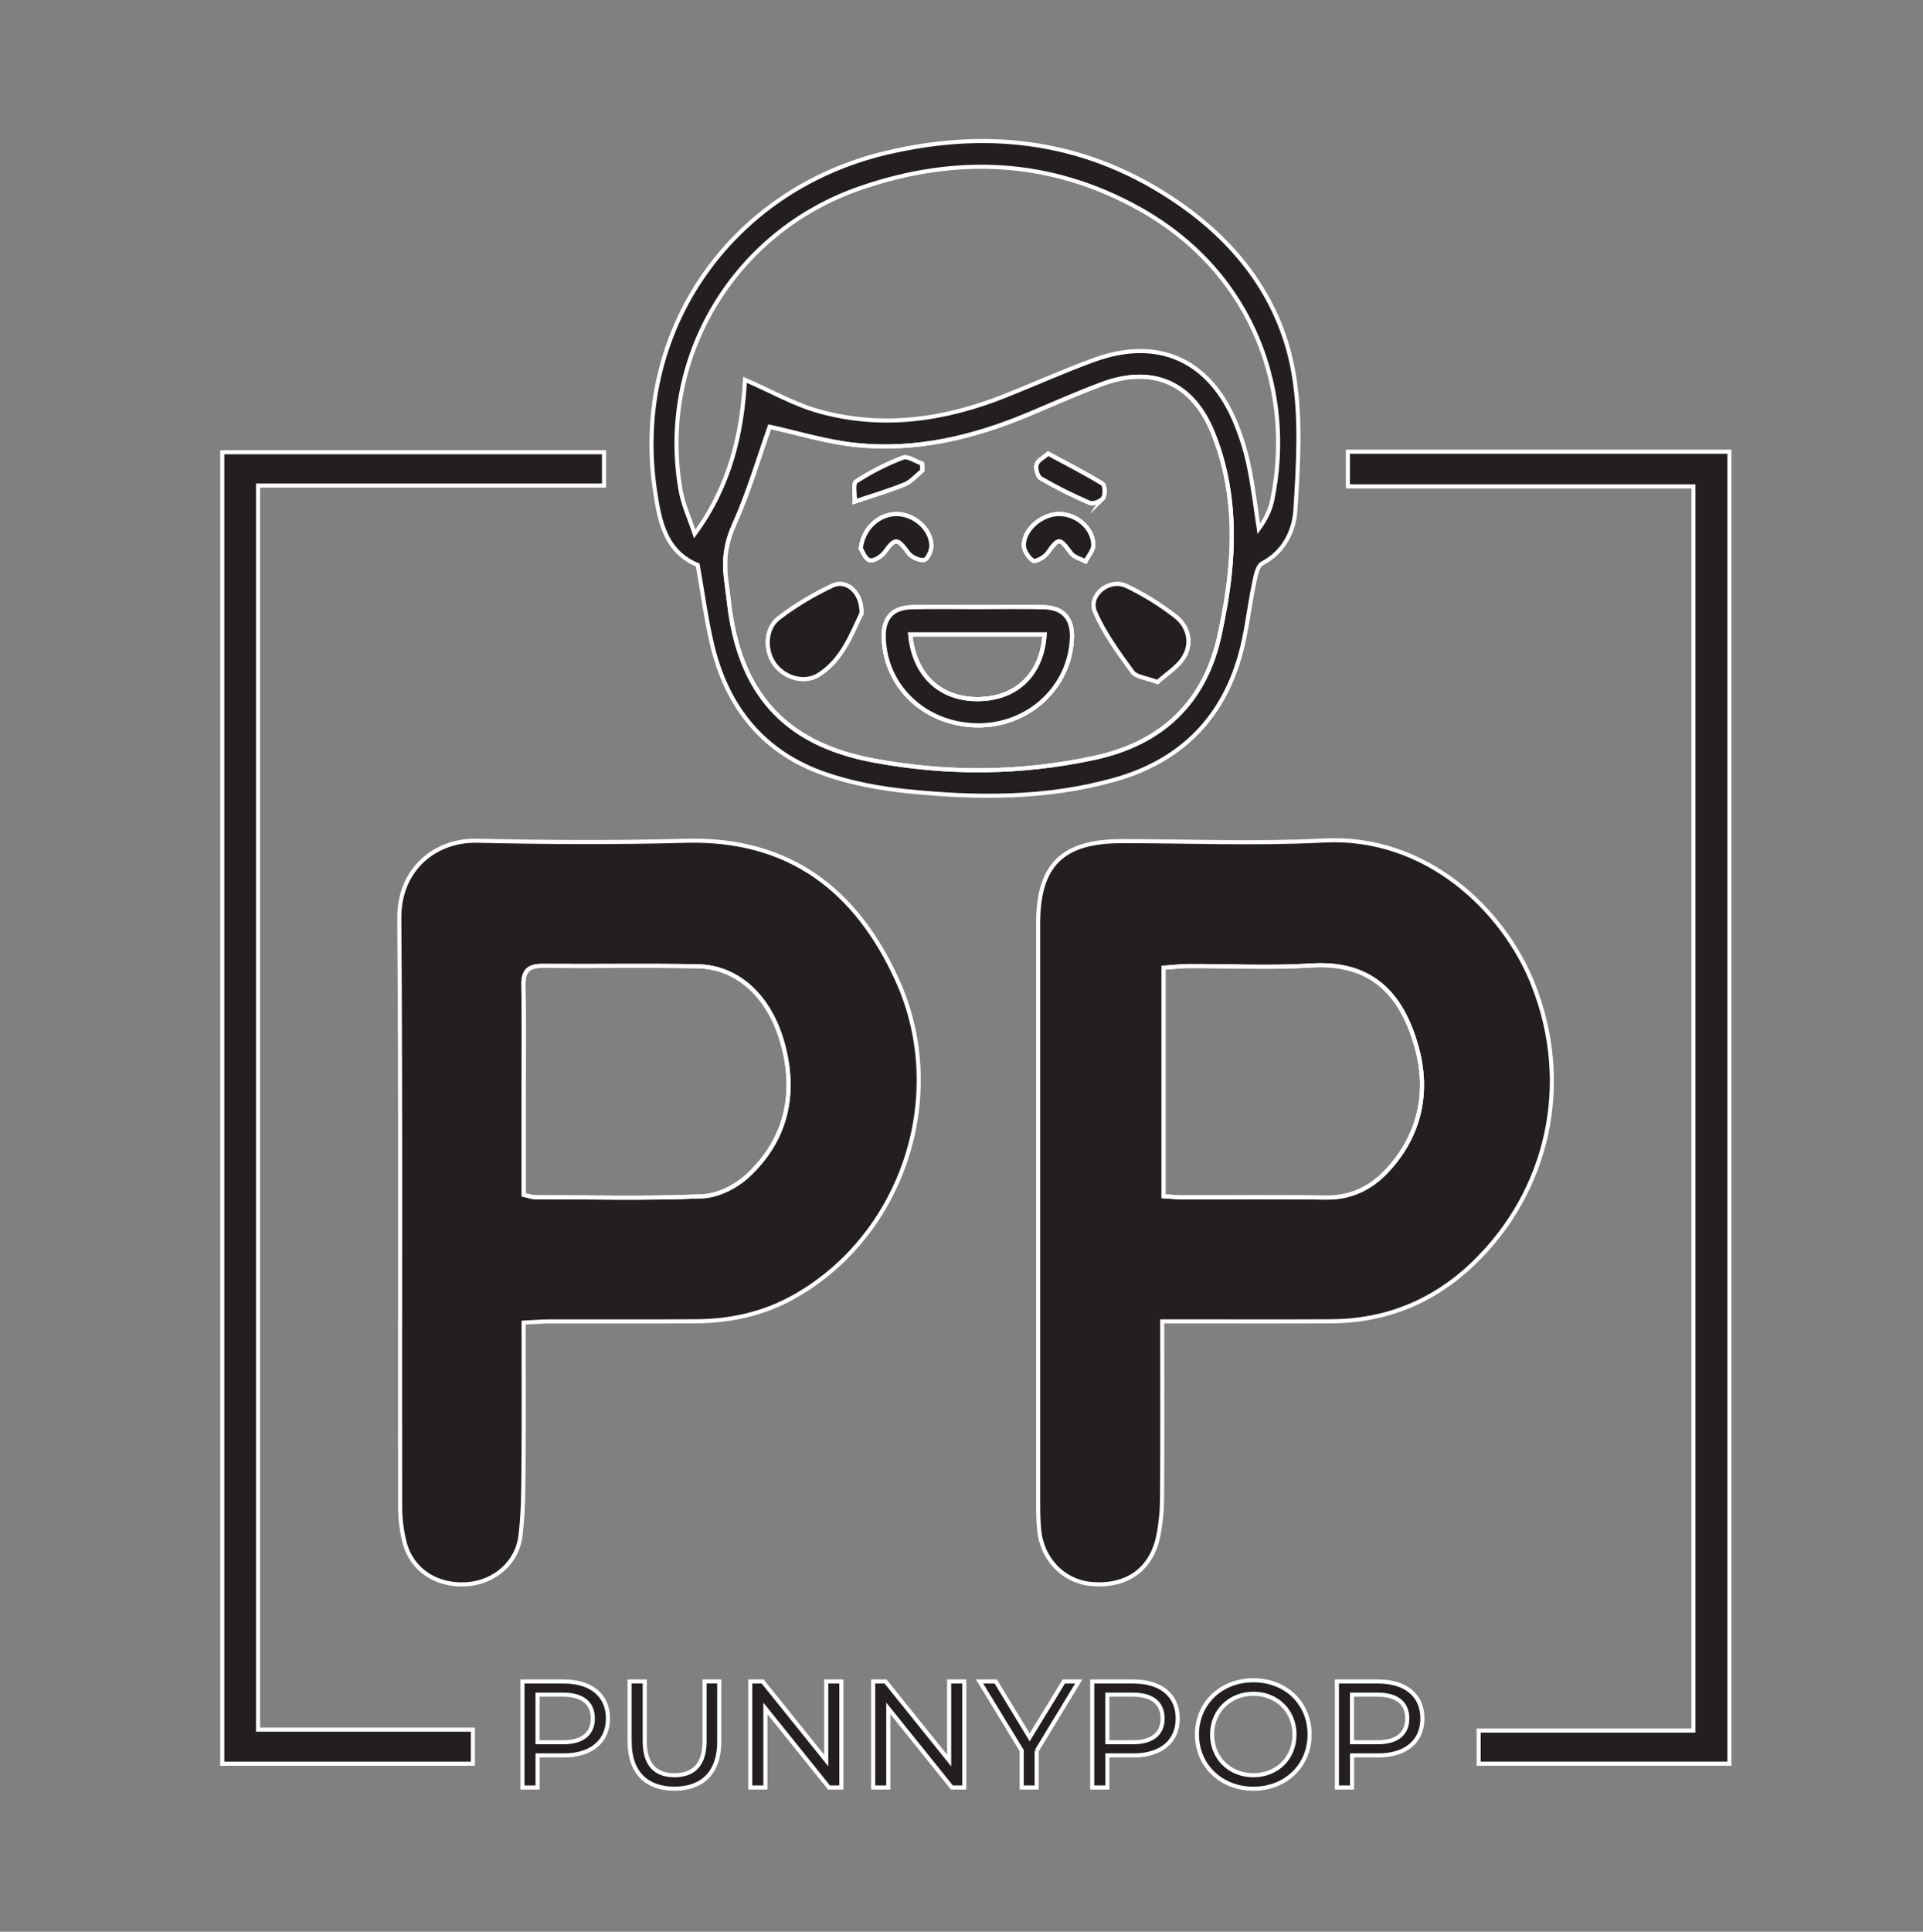 <?xml version="1.0" encoding="UTF-8"?>
<svg id="Layer_1" data-name="Layer 1" xmlns="http://www.w3.org/2000/svg" viewBox="0 0 470 472">
  <rect x="0" y="0" width="470" height="472" fill="#808080" stroke="none"/>
  <g>
    <path d="m219.35,239.61c-9.98-22.1-26.41-34.88-51.86-34.17-16.98.47-33.99.36-50.97-.01-9.99-.21-19.03,6.79-18.93,18.98.37,47.82.13,95.65.2,143.48,0,2.96.33,6.01,1.06,8.88,1.72,6.8,7.72,10.76,15.09,10.34,6.83-.4,12.5-5.21,13.29-11.95.62-5.27.68-10.62.72-15.93.1-11.81.03-23.62.03-36.06,2.66-.13,4.45-.29,6.25-.29,12-.02,23.99.05,35.99-.04,8.45-.05,16.49-1.84,23.94-6.04,26.49-14.93,37.89-49.05,25.19-77.19Zm-36.65,47.7c-2.84,2.64-7.24,4.84-11.02,5-13.64.59-27.32.23-40.99.21-.63,0-1.26-.26-2.71-.58v-23.25c0-9.33.12-18.67-.05-28-.07-3.5,1.27-4.71,4.67-4.69,12.66.11,25.33-.13,37.99.11,9.65.18,17.48,7.31,20.67,18.78,3.44,12.37.97,23.59-8.56,32.42Z" fill="#231f20" stroke="#fff" stroke-miterlimit="10"/>
    <path d="m374.79,240.7c-7.27-18.47-26.33-36.64-51.24-35.33-16.45.86-32.98.15-49.47.16-14.46.02-20.34,5.83-20.35,20.13-.01,47.16,0,94.31,0,141.46,0,2.17.04,4.34.23,6.49.65,7.44,6.01,12.91,13.04,13.45,8.43.63,14.38-3.56,16.07-11.63.64-3.07.93-6.26.95-9.4.1-14.13.04-28.26.04-43.16h6.27c11.66,0,23.32.04,34.98-.02,13.45-.06,25.11-4.84,34.76-14.11,18.49-17.74,24.18-44,14.71-68.04Zm-35.77,45.35c-4.05,4.34-8.92,6.66-15.03,6.57-11.65-.17-23.3-.04-34.95-.06-1.46,0-2.92-.16-4.67-.27v-55.83c2.21-.15,4.17-.4,6.12-.41,9.98-.04,20,.49,29.95-.14,14.6-.92,22.14,6.76,25.8,19.96,3.03,10.91.87,21.49-7.22,30.18Z" fill="#231f20" stroke="#fff" stroke-miterlimit="10"/>
    <path d="m225.32,113.28c-1.57-.53-3.46-1.9-4.65-1.44-3.97,1.53-7.85,3.48-11.41,5.81-.82.53-.25,3.19-.32,4.87,4.05-1.36,8.17-2.56,12.12-4.17,1.64-.66,2.92-2.22,4.36-3.37-.03-.56-.07-1.13-.1-1.7Zm-6.11,12.34c-4.24-.06-8.28,3.38-8.81,8.42.41.59,1.06,2.53,2.17,2.84.99.28,2.89-.95,3.68-2.03,2.55-3.49,3.03-3.45,5.77.24.77,1.04,2.65,1.89,3.86,1.71.77-.11,1.78-2.29,1.74-3.52-.12-4.09-4.19-7.61-8.41-7.66Zm35.98,22.77c-5.32-.13-10.64-.03-15.96-.03s-10.97-.1-16.45.03c-4.67.12-6.89,2.65-6.78,7.31.27,12.14,10.19,21.43,22.96,21.52,12.51.09,22.68-9.41,23.02-21.5.13-4.6-2.18-7.22-6.79-7.33Zm-15.92,22.44c-9.38.17-15.88-5.78-16.8-15.82h32.84c-.6,9.69-6.78,15.66-16.04,15.82Zm19.5-45.22c-4.12.05-8.5,3.7-8.52,7.57-.01,1.31,1.11,3.02,2.24,3.79.54.36,2.7-.77,3.42-1.74,2.92-3.97,2.96-3.98,5.9-.05.73.98,2.31,1.32,3.5,1.96.67-1.35,1.92-2.7,1.89-4.03-.08-4.14-4.16-7.55-8.43-7.5Zm10.67-7.41c-4.19-2.57-8.58-4.81-13.26-7.34-1.14,1-2.55,1.68-2.82,2.66-.26.99.25,2.91,1.04,3.36,3.84,2.22,7.83,4.22,11.91,5.97.84.35,2.76-.37,3.3-1.18.54-.82.43-3.1-.17-3.47Zm0,0c-4.19-2.57-8.58-4.81-13.26-7.34-1.14,1-2.55,1.68-2.82,2.66-.26.99.25,2.91,1.04,3.36,3.84,2.22,7.83,4.22,11.91,5.97.84.35,2.76-.37,3.3-1.18.54-.82.43-3.1-.17-3.47Zm-10.67,7.41c-4.12.05-8.5,3.7-8.52,7.57-.01,1.31,1.11,3.02,2.24,3.79.54.36,2.7-.77,3.42-1.74,2.92-3.97,2.96-3.98,5.9-.05.73.98,2.31,1.32,3.5,1.96.67-1.35,1.92-2.7,1.89-4.03-.08-4.14-4.16-7.55-8.43-7.5Zm-3.58,22.78c-5.32-.13-10.64-.03-15.96-.03s-10.97-.1-16.45.03c-4.67.12-6.89,2.65-6.78,7.31.27,12.14,10.19,21.43,22.96,21.52,12.51.09,22.68-9.41,23.02-21.5.13-4.6-2.18-7.22-6.79-7.33Zm-15.92,22.44c-9.38.17-15.88-5.78-16.8-15.82h32.84c-.6,9.69-6.78,15.66-16.04,15.82Zm-20.06-45.21c-4.24-.06-8.28,3.38-8.81,8.42.41.59,1.06,2.53,2.17,2.84.99.28,2.89-.95,3.68-2.03,2.55-3.49,3.03-3.45,5.77.24.77,1.04,2.65,1.89,3.86,1.71.77-.11,1.78-2.29,1.74-3.52-.12-4.09-4.19-7.61-8.41-7.66Zm6.11-12.34c-1.57-.53-3.46-1.9-4.65-1.44-3.97,1.53-7.85,3.48-11.41,5.81-.82.53-.25,3.19-.32,4.87,4.05-1.36,8.17-2.56,12.12-4.17,1.64-.66,2.92-2.22,4.36-3.37-.03-.56-.07-1.13-.1-1.7Zm0,0c-1.57-.53-3.46-1.9-4.65-1.44-3.97,1.53-7.85,3.48-11.41,5.81-.82.53-.25,3.19-.32,4.87,4.05-1.36,8.17-2.56,12.12-4.17,1.64-.66,2.92-2.22,4.36-3.37-.03-.56-.07-1.13-.1-1.7Zm-6.11,12.34c-4.24-.06-8.28,3.38-8.81,8.42.41.59,1.06,2.53,2.17,2.84.99.28,2.89-.95,3.68-2.03,2.55-3.49,3.03-3.45,5.77.24.77,1.04,2.65,1.89,3.86,1.71.77-.11,1.78-2.29,1.74-3.52-.12-4.09-4.19-7.61-8.41-7.66Zm35.98,22.77c-5.32-.13-10.64-.03-15.96-.03s-10.97-.1-16.45.03c-4.67.12-6.89,2.65-6.78,7.31.27,12.14,10.19,21.43,22.96,21.52,12.51.09,22.68-9.41,23.02-21.5.13-4.6-2.18-7.22-6.79-7.33Zm-15.92,22.44c-9.38.17-15.88-5.78-16.8-15.82h32.84c-.6,9.69-6.78,15.66-16.04,15.82Zm19.5-45.22c-4.12.05-8.5,3.7-8.52,7.57-.01,1.31,1.11,3.02,2.24,3.79.54.36,2.7-.77,3.42-1.74,2.92-3.97,2.96-3.98,5.9-.05.73.98,2.31,1.32,3.5,1.96.67-1.35,1.92-2.7,1.89-4.03-.08-4.14-4.16-7.55-8.43-7.5Zm10.67-7.41c-4.19-2.57-8.58-4.81-13.26-7.34-1.14,1-2.55,1.68-2.82,2.66-.26.99.25,2.91,1.04,3.36,3.84,2.22,7.83,4.22,11.91,5.97.84.35,2.76-.37,3.3-1.18.54-.82.43-3.1-.17-3.47Zm0,0c-4.19-2.57-8.58-4.81-13.26-7.34-1.14,1-2.55,1.68-2.82,2.66-.26.99.25,2.91,1.04,3.36,3.84,2.22,7.83,4.22,11.91,5.97.84.35,2.76-.37,3.3-1.18.54-.82.43-3.1-.17-3.47Zm-10.67,7.41c-4.12.05-8.5,3.7-8.52,7.57-.01,1.31,1.11,3.02,2.24,3.79.54.36,2.7-.77,3.42-1.74,2.92-3.97,2.96-3.98,5.9-.05.73.98,2.31,1.32,3.5,1.96.67-1.35,1.92-2.7,1.89-4.03-.08-4.14-4.16-7.55-8.43-7.5Zm-3.58,22.78c-5.32-.13-10.64-.03-15.96-.03s-10.97-.1-16.45.03c-4.67.12-6.89,2.65-6.78,7.31.27,12.14,10.19,21.43,22.96,21.52,12.51.09,22.68-9.41,23.02-21.5.13-4.6-2.18-7.22-6.79-7.33Zm-15.92,22.44c-9.38.17-15.88-5.78-16.8-15.82h32.84c-.6,9.69-6.78,15.66-16.04,15.82Zm-20.06-45.21c-4.24-.06-8.28,3.38-8.81,8.42.41.59,1.06,2.53,2.17,2.84.99.28,2.89-.95,3.68-2.03,2.55-3.49,3.03-3.45,5.77.24.77,1.04,2.65,1.89,3.86,1.71.77-.11,1.78-2.29,1.74-3.52-.12-4.09-4.19-7.61-8.41-7.66Zm6.11-12.34c-1.57-.53-3.46-1.9-4.65-1.44-3.97,1.53-7.85,3.48-11.41,5.81-.82.53-.25,3.19-.32,4.87,4.05-1.36,8.17-2.56,12.12-4.17,1.64-.66,2.92-2.22,4.36-3.37-.03-.56-.07-1.13-.1-1.7Zm0,0c-1.57-.53-3.46-1.9-4.65-1.44-3.97,1.53-7.85,3.48-11.41,5.81-.82.53-.25,3.19-.32,4.87,4.05-1.36,8.17-2.56,12.12-4.17,1.64-.66,2.92-2.22,4.36-3.37-.03-.56-.07-1.13-.1-1.7Zm-6.11,12.34c-4.24-.06-8.28,3.38-8.81,8.42.41.59,1.06,2.53,2.17,2.84.99.28,2.89-.95,3.68-2.03,2.55-3.49,3.03-3.45,5.77.24.77,1.04,2.65,1.89,3.86,1.71.77-.11,1.78-2.29,1.74-3.52-.12-4.09-4.19-7.61-8.41-7.66Zm35.98,22.77c-5.32-.13-10.64-.03-15.96-.03s-10.97-.1-16.45.03c-4.67.12-6.89,2.65-6.78,7.31.27,12.14,10.19,21.43,22.96,21.52,12.51.09,22.68-9.41,23.02-21.5.13-4.6-2.18-7.22-6.79-7.33Zm-15.92,22.44c-9.38.17-15.88-5.78-16.8-15.82h32.84c-.6,9.69-6.78,15.66-16.04,15.82Zm19.5-45.22c-4.12.05-8.5,3.7-8.52,7.57-.01,1.31,1.11,3.02,2.24,3.79.54.36,2.7-.77,3.42-1.74,2.92-3.97,2.96-3.98,5.9-.05.73.98,2.31,1.32,3.5,1.96.67-1.35,1.92-2.7,1.89-4.03-.08-4.14-4.16-7.55-8.43-7.5Zm10.67-7.41c-4.19-2.57-8.58-4.81-13.26-7.34-1.14,1-2.55,1.68-2.82,2.66-.26.99.25,2.91,1.04,3.36,3.84,2.22,7.83,4.22,11.91,5.97.84.35,2.76-.37,3.3-1.18.54-.82.43-3.1-.17-3.47Zm0,0c-4.19-2.57-8.58-4.81-13.26-7.34-1.14,1-2.55,1.68-2.82,2.66-.26.99.25,2.91,1.04,3.36,3.84,2.22,7.83,4.22,11.91,5.97.84.35,2.76-.37,3.3-1.18.54-.82.43-3.1-.17-3.47Zm-10.67,7.41c-4.12.05-8.5,3.7-8.52,7.57-.01,1.31,1.11,3.02,2.24,3.79.54.36,2.7-.77,3.42-1.74,2.92-3.97,2.96-3.98,5.9-.05.73.98,2.31,1.32,3.5,1.96.67-1.35,1.92-2.7,1.89-4.03-.08-4.14-4.16-7.55-8.43-7.5Zm-3.58,22.78c-5.32-.13-10.64-.03-15.96-.03s-10.97-.1-16.45.03c-4.67.12-6.89,2.65-6.78,7.31.27,12.14,10.19,21.43,22.96,21.52,12.51.09,22.68-9.41,23.02-21.5.13-4.6-2.18-7.22-6.79-7.33Zm-15.92,22.44c-9.38.17-15.88-5.78-16.8-15.82h32.84c-.6,9.69-6.78,15.66-16.04,15.82Zm-20.06-45.21c-4.24-.06-8.28,3.38-8.81,8.42.41.59,1.06,2.53,2.17,2.84.99.28,2.89-.95,3.68-2.03,2.55-3.49,3.03-3.45,5.77.24.77,1.04,2.65,1.89,3.86,1.71.77-.11,1.78-2.29,1.74-3.52-.12-4.09-4.19-7.61-8.41-7.66Zm6.11-12.34c-1.57-.53-3.46-1.9-4.65-1.44-3.97,1.53-7.85,3.48-11.41,5.81-.82.53-.25,3.19-.32,4.87,4.05-1.36,8.17-2.56,12.12-4.17,1.64-.66,2.92-2.22,4.36-3.37-.03-.56-.07-1.13-.1-1.7Zm0,0c-1.57-.53-3.46-1.9-4.65-1.44-3.97,1.53-7.85,3.48-11.41,5.81-.82.53-.25,3.19-.32,4.87,4.05-1.36,8.17-2.56,12.12-4.17,1.64-.66,2.92-2.22,4.36-3.37-.03-.56-.07-1.13-.1-1.7Zm-6.11,12.34c-4.24-.06-8.28,3.38-8.81,8.42.41.59,1.06,2.53,2.17,2.84.99.28,2.89-.95,3.68-2.03,2.55-3.49,3.03-3.45,5.77.24.77,1.04,2.65,1.89,3.86,1.71.77-.11,1.78-2.29,1.74-3.52-.12-4.09-4.19-7.61-8.41-7.66Zm35.98,22.77c-5.32-.13-10.64-.03-15.96-.03s-10.97-.1-16.45.03c-4.67.12-6.89,2.65-6.78,7.31.27,12.14,10.19,21.43,22.96,21.52,12.51.09,22.68-9.41,23.02-21.5.13-4.6-2.18-7.22-6.79-7.33Zm-15.92,22.44c-9.38.17-15.88-5.78-16.8-15.82h32.84c-.6,9.69-6.78,15.66-16.04,15.82Zm19.5-45.22c-4.12.05-8.5,3.7-8.52,7.57-.01,1.31,1.11,3.02,2.24,3.79.54.36,2.7-.77,3.42-1.74,2.92-3.97,2.96-3.98,5.9-.05.73.98,2.31,1.32,3.5,1.96.67-1.35,1.92-2.7,1.89-4.03-.08-4.14-4.16-7.55-8.43-7.5Zm10.67-7.41c-4.19-2.57-8.58-4.81-13.26-7.34-1.14,1-2.55,1.68-2.82,2.66-.26.99.25,2.91,1.04,3.36,3.84,2.22,7.83,4.22,11.91,5.97.84.35,2.76-.37,3.3-1.18.54-.82.43-3.1-.17-3.47Zm0,0c-4.19-2.57-8.58-4.81-13.26-7.34-1.14,1-2.55,1.68-2.82,2.66-.26.99.25,2.91,1.04,3.36,3.84,2.22,7.83,4.22,11.91,5.97.84.35,2.76-.37,3.3-1.18.54-.82.43-3.1-.17-3.47Zm-10.67,7.41c-4.12.05-8.5,3.7-8.52,7.57-.01,1.31,1.11,3.02,2.24,3.79.54.36,2.7-.77,3.42-1.74,2.92-3.97,2.96-3.98,5.9-.05.73.98,2.31,1.32,3.5,1.96.67-1.35,1.92-2.7,1.89-4.03-.08-4.14-4.16-7.55-8.43-7.5Zm-3.58,22.78c-5.32-.13-10.64-.03-15.96-.03s-10.97-.1-16.45.03c-4.67.12-6.89,2.65-6.78,7.31.27,12.14,10.19,21.43,22.96,21.52,12.51.09,22.68-9.41,23.02-21.5.13-4.6-2.18-7.22-6.79-7.33Zm-15.92,22.44c-9.38.17-15.88-5.78-16.8-15.82h32.84c-.6,9.69-6.78,15.66-16.04,15.82Zm-20.06-45.21c-4.24-.06-8.28,3.38-8.81,8.42.41.59,1.06,2.53,2.17,2.84.99.28,2.89-.95,3.68-2.03,2.55-3.49,3.03-3.45,5.77.24.77,1.04,2.65,1.89,3.86,1.71.77-.11,1.78-2.29,1.74-3.52-.12-4.09-4.19-7.61-8.41-7.66Zm6.11-12.34c-1.57-.53-3.46-1.9-4.65-1.44-3.97,1.53-7.85,3.48-11.41,5.81-.82.53-.25,3.19-.32,4.87,4.05-1.36,8.17-2.56,12.12-4.17,1.64-.66,2.92-2.22,4.36-3.37-.03-.56-.07-1.13-.1-1.7Zm0,0c-1.57-.53-3.46-1.9-4.65-1.44-3.97,1.53-7.85,3.48-11.41,5.81-.82.53-.25,3.19-.32,4.87,4.05-1.36,8.17-2.56,12.12-4.17,1.64-.66,2.92-2.22,4.36-3.37-.03-.56-.07-1.13-.1-1.7Zm-6.11,12.34c-4.24-.06-8.28,3.38-8.81,8.42.41.59,1.06,2.53,2.17,2.84.99.28,2.89-.95,3.68-2.03,2.55-3.49,3.03-3.45,5.77.24.77,1.04,2.65,1.89,3.86,1.71.77-.11,1.78-2.29,1.74-3.52-.12-4.09-4.19-7.61-8.41-7.66Zm35.98,22.77c-5.32-.13-10.64-.03-15.96-.03s-10.97-.1-16.45.03c-4.67.12-6.89,2.65-6.78,7.31.27,12.14,10.19,21.43,22.96,21.52,12.51.09,22.68-9.41,23.02-21.5.13-4.6-2.18-7.22-6.79-7.33Zm-15.92,22.44c-9.38.17-15.88-5.78-16.8-15.82h32.84c-.6,9.69-6.78,15.66-16.04,15.82Zm19.5-45.22c-4.12.05-8.5,3.7-8.52,7.57-.01,1.31,1.11,3.02,2.24,3.79.54.36,2.7-.77,3.42-1.74,2.92-3.97,2.96-3.98,5.9-.05.73.98,2.31,1.32,3.5,1.96.67-1.35,1.92-2.7,1.89-4.03-.08-4.14-4.16-7.55-8.43-7.5Zm10.67-7.41c-4.19-2.57-8.58-4.81-13.26-7.34-1.14,1-2.55,1.68-2.82,2.66-.26.99.25,2.91,1.04,3.36,3.84,2.22,7.83,4.22,11.91,5.97.84.35,2.76-.37,3.3-1.18.54-.82.43-3.1-.17-3.47Zm0,0c-4.19-2.57-8.58-4.81-13.26-7.34-1.14,1-2.55,1.68-2.82,2.66-.26.99.25,2.91,1.04,3.36,3.84,2.22,7.83,4.22,11.91,5.97.84.35,2.76-.37,3.3-1.18.54-.82.43-3.1-.17-3.47Zm-10.67,7.41c-4.12.05-8.5,3.7-8.52,7.57-.01,1.31,1.11,3.02,2.24,3.79.54.36,2.7-.77,3.42-1.74,2.92-3.97,2.96-3.98,5.9-.05.73.98,2.31,1.32,3.5,1.96.67-1.35,1.92-2.7,1.89-4.03-.08-4.14-4.16-7.55-8.43-7.5Zm-3.58,22.78c-5.32-.13-10.64-.03-15.96-.03s-10.97-.1-16.45.03c-4.67.12-6.89,2.65-6.78,7.31.27,12.14,10.19,21.43,22.96,21.52,12.51.09,22.68-9.41,23.02-21.5.13-4.6-2.18-7.22-6.79-7.33Zm-15.92,22.44c-9.38.17-15.88-5.78-16.8-15.82h32.84c-.6,9.69-6.78,15.66-16.04,15.82Zm-17.25-35.74c.77,1.04,2.65,1.89,3.86,1.71.77-.11,1.78-2.29,1.74-3.52-.12-4.09-4.19-7.61-8.41-7.66-4.24-.06-8.28,3.38-8.81,8.42.41.59,1.06,2.53,2.17,2.84.99.28,2.89-.95,3.68-2.03,2.55-3.49,3.03-3.45,5.77.24Zm-.96-16.74c1.64-.66,2.92-2.22,4.36-3.37-.03-.56-.07-1.13-.1-1.7-1.57-.53-3.46-1.9-4.65-1.44-3.97,1.53-7.85,3.48-11.41,5.81-.82.53-.25,3.19-.32,4.87,4.05-1.36,8.17-2.56,12.12-4.17Zm95.12-27.03c-3.01-17.64-13.34-31.48-28.01-41.64-21.84-15.13-45.89-18.42-71.52-12.35-38.36,9.08-62.4,43.98-56.54,82.73,1.07,7.12,2.41,14.69,10.42,17.99,1.19,6.73,2.01,13.02,3.44,19.16,3.6,15.56,12.62,26.78,27.9,31.99,6.39,2.19,13.24,3.46,19.99,4.14,16.97,1.72,33.96,1.85,50.6-2.84,15.66-4.42,26.06-14.44,30.56-30.1,1.65-5.72,2.21-11.74,3.43-17.59.38-1.83.79-4.5,2.04-5.15,5.42-2.84,7.8-8.01,8.12-13.06.69-11.07,1.41-22.46-.43-33.28Zm-15.56,48.29c-.5,5.12-1.41,10.22-2.47,15.25-3.55,16.81-14.18,26.76-30.69,30.32-17.94,3.86-36.1,3.99-54.08.61-21.78-4.1-32.75-16.62-35.23-38.77-.23-1.98-.52-3.96-.75-5.94-.52-4.52.08-8.61,2.06-12.97,3.52-7.8,5.92-16.1,8.66-23.82,6.69,1.46,13.72,3.65,20.91,4.42,14.72,1.56,28.78-1.77,42.34-7.46,5.98-2.51,11.92-5.16,18-7.42,12.37-4.58,22.14-.3,27.07,11.92,4.4,10.88,5.3,22.3,4.18,33.86Zm10.32-17.4c-.51,2.48-1.7,4.81-3.28,6.98-.8-5.17-1.39-10.38-2.47-15.49-.79-3.72-1.94-7.42-3.43-10.92-6.41-14.98-18.93-20.44-34.28-14.87-7.35,2.66-14.5,5.89-21.76,8.78-14.76,5.88-29.96,8.11-45.46,3.83-6.13-1.7-11.82-4.97-18.18-7.73-.71,13.11-3.65,25.9-12.29,37.66-1.19-3.6-2.84-7.12-3.47-10.82-5.52-32.04,12.92-63,44.02-73.7,23.36-8.04,46.41-7.03,68.14,5.09,28.53,15.93,37.81,45.44,32.46,71.19Zm-54.76-11.35c-1.14,1-2.55,1.68-2.82,2.66-.26.99.25,2.91,1.04,3.36,3.84,2.22,7.83,4.22,11.91,5.97.84.35,2.76-.37,3.3-1.18.54-.82.43-3.1-.17-3.47-4.19-2.57-8.58-4.81-13.26-7.34Zm2.59,14.75c-4.12.05-8.5,3.7-8.52,7.57-.01,1.31,1.11,3.02,2.24,3.79.54.36,2.7-.77,3.42-1.74,2.92-3.97,2.96-3.98,5.9-.05.73.98,2.31,1.32,3.5,1.96.67-1.35,1.92-2.7,1.89-4.03-.08-4.14-4.16-7.55-8.43-7.5Zm-3.58,22.78c-5.32-.13-10.64-.03-15.96-.03s-10.97-.1-16.45.03c-4.67.12-6.89,2.65-6.78,7.31.27,12.14,10.19,21.43,22.96,21.52,12.51.09,22.68-9.41,23.02-21.5.13-4.6-2.18-7.22-6.79-7.33Zm-15.92,22.44c-9.38.17-15.88-5.78-16.8-15.82h32.84c-.6,9.69-6.78,15.66-16.04,15.82Zm-17.25-35.74c.77,1.04,2.65,1.89,3.86,1.71.77-.11,1.78-2.29,1.74-3.52-.12-4.09-4.19-7.61-8.41-7.66-4.24-.06-8.28,3.38-8.81,8.42.41.59,1.06,2.53,2.17,2.84.99.28,2.89-.95,3.68-2.03,2.55-3.49,3.03-3.45,5.77.24Zm-.96-16.74c1.64-.66,2.92-2.22,4.36-3.37-.03-.56-.07-1.13-.1-1.7-1.57-.53-3.46-1.9-4.65-1.44-3.97,1.53-7.85,3.48-11.41,5.81-.82.53-.25,3.19-.32,4.87,4.05-1.36,8.17-2.56,12.12-4.17Zm4.26-5.07c-1.57-.53-3.46-1.9-4.65-1.44-3.97,1.53-7.85,3.48-11.41,5.81-.82.53-.25,3.19-.32,4.87,4.05-1.36,8.17-2.56,12.12-4.17,1.64-.66,2.92-2.22,4.36-3.37-.03-.56-.07-1.13-.1-1.7Zm-6.11,12.34c-4.24-.06-8.28,3.38-8.81,8.42.41.59,1.06,2.53,2.17,2.84.99.28,2.89-.95,3.68-2.03,2.55-3.49,3.03-3.45,5.77.24.77,1.04,2.65,1.89,3.86,1.71.77-.11,1.78-2.29,1.74-3.52-.12-4.09-4.19-7.61-8.41-7.66Zm35.98,22.77c-5.32-.13-10.64-.03-15.96-.03s-10.97-.1-16.45.03c-4.67.12-6.89,2.65-6.78,7.31.27,12.14,10.19,21.43,22.96,21.52,12.51.09,22.68-9.41,23.02-21.5.13-4.6-2.18-7.22-6.79-7.33Zm-15.92,22.44c-9.38.17-15.88-5.78-16.8-15.82h32.84c-.6,9.69-6.78,15.66-16.04,15.82Zm19.5-45.22c-4.12.05-8.5,3.7-8.52,7.57-.01,1.31,1.11,3.02,2.24,3.79.54.36,2.7-.77,3.42-1.74,2.92-3.97,2.96-3.98,5.9-.05.73.98,2.31,1.32,3.5,1.96.67-1.35,1.92-2.7,1.89-4.03-.08-4.14-4.16-7.55-8.43-7.5Zm10.67-7.41c-4.19-2.57-8.58-4.81-13.26-7.34-1.14,1-2.55,1.68-2.82,2.66-.26.99.25,2.91,1.04,3.36,3.84,2.22,7.83,4.22,11.91,5.97.84.35,2.76-.37,3.3-1.18.54-.82.43-3.1-.17-3.47Zm0,0c-4.19-2.57-8.58-4.81-13.26-7.34-1.14,1-2.55,1.68-2.82,2.66-.26.99.25,2.91,1.04,3.36,3.84,2.22,7.83,4.22,11.91,5.97.84.35,2.76-.37,3.3-1.18.54-.82.43-3.1-.17-3.47Zm-10.67,7.41c-4.12.05-8.5,3.7-8.52,7.57-.01,1.31,1.11,3.02,2.24,3.79.54.36,2.7-.77,3.42-1.74,2.92-3.97,2.96-3.98,5.9-.05.73.98,2.31,1.32,3.5,1.96.67-1.35,1.92-2.7,1.89-4.03-.08-4.14-4.16-7.55-8.43-7.5Zm-3.58,22.78c-5.32-.13-10.64-.03-15.96-.03s-10.97-.1-16.45.03c-4.67.12-6.89,2.65-6.78,7.31.27,12.14,10.19,21.43,22.96,21.52,12.51.09,22.68-9.41,23.02-21.5.13-4.6-2.18-7.22-6.79-7.33Zm-15.92,22.44c-9.38.17-15.88-5.78-16.8-15.82h32.84c-.6,9.69-6.78,15.66-16.04,15.82Zm-20.06-45.21c-4.24-.06-8.28,3.38-8.81,8.42.41.59,1.06,2.53,2.17,2.84.99.28,2.89-.95,3.68-2.03,2.55-3.49,3.03-3.45,5.77.24.77,1.04,2.65,1.89,3.86,1.71.77-.11,1.78-2.29,1.74-3.52-.12-4.09-4.19-7.61-8.41-7.66Zm6.11-12.34c-1.57-.53-3.46-1.9-4.65-1.44-3.97,1.53-7.85,3.48-11.41,5.81-.82.53-.25,3.19-.32,4.87,4.05-1.36,8.17-2.56,12.12-4.17,1.64-.66,2.92-2.22,4.36-3.37-.03-.56-.07-1.13-.1-1.7Zm0,0c-1.57-.53-3.46-1.9-4.65-1.44-3.97,1.53-7.85,3.48-11.41,5.81-.82.53-.25,3.19-.32,4.87,4.05-1.36,8.17-2.56,12.12-4.17,1.64-.66,2.92-2.22,4.36-3.37-.03-.56-.07-1.13-.1-1.7Zm-6.11,12.34c-4.24-.06-8.28,3.38-8.81,8.42.41.59,1.06,2.53,2.17,2.84.99.28,2.89-.95,3.68-2.03,2.55-3.49,3.03-3.45,5.77.24.77,1.04,2.65,1.89,3.86,1.71.77-.11,1.78-2.29,1.74-3.52-.12-4.09-4.19-7.61-8.41-7.66Zm35.98,22.77c-5.32-.13-10.64-.03-15.96-.03s-10.97-.1-16.45.03c-4.67.12-6.89,2.65-6.78,7.31.27,12.14,10.19,21.43,22.96,21.52,12.51.09,22.68-9.41,23.02-21.5.13-4.6-2.18-7.22-6.79-7.33Zm-15.92,22.44c-9.38.17-15.88-5.78-16.8-15.82h32.84c-.6,9.69-6.78,15.66-16.04,15.82Zm19.5-45.22c-4.12.05-8.5,3.7-8.52,7.57-.01,1.31,1.11,3.02,2.24,3.79.54.36,2.7-.77,3.42-1.74,2.92-3.97,2.96-3.98,5.9-.05.73.98,2.31,1.32,3.5,1.96.67-1.35,1.92-2.7,1.89-4.03-.08-4.14-4.16-7.55-8.43-7.5Zm10.67-7.41c-4.19-2.57-8.58-4.81-13.26-7.34-1.14,1-2.55,1.68-2.82,2.66-.26.99.25,2.91,1.04,3.36,3.84,2.22,7.83,4.22,11.91,5.97.84.35,2.76-.37,3.3-1.18.54-.82.43-3.1-.17-3.47Zm0,0c-4.19-2.57-8.58-4.81-13.26-7.34-1.14,1-2.55,1.68-2.82,2.66-.26.99.25,2.91,1.04,3.36,3.84,2.22,7.83,4.22,11.91,5.97.84.35,2.76-.37,3.3-1.18.54-.82.43-3.1-.17-3.47Zm-10.67,7.41c-4.12.05-8.5,3.7-8.52,7.57-.01,1.31,1.11,3.02,2.24,3.79.54.36,2.7-.77,3.42-1.74,2.92-3.97,2.96-3.98,5.9-.05.73.98,2.31,1.32,3.5,1.96.67-1.35,1.92-2.7,1.89-4.03-.08-4.14-4.16-7.55-8.43-7.5Zm-3.58,22.78c-5.32-.13-10.64-.03-15.96-.03s-10.97-.1-16.45.03c-4.67.12-6.89,2.65-6.78,7.31.27,12.14,10.19,21.43,22.96,21.52,12.51.09,22.68-9.41,23.02-21.5.13-4.6-2.18-7.22-6.79-7.33Zm-15.92,22.44c-9.38.17-15.88-5.78-16.8-15.82h32.84c-.6,9.69-6.78,15.66-16.04,15.82Zm-20.06-45.21c-4.24-.06-8.28,3.38-8.81,8.42.41.59,1.06,2.53,2.17,2.84.99.28,2.89-.95,3.68-2.03,2.55-3.49,3.03-3.45,5.77.24.77,1.04,2.65,1.89,3.86,1.71.77-.11,1.78-2.29,1.74-3.52-.12-4.09-4.19-7.61-8.41-7.66Zm6.11-12.34c-1.57-.53-3.46-1.9-4.65-1.44-3.97,1.53-7.85,3.48-11.41,5.81-.82.53-.25,3.19-.32,4.87,4.05-1.36,8.17-2.56,12.12-4.17,1.64-.66,2.92-2.22,4.36-3.37-.03-.56-.07-1.13-.1-1.7Zm0,0c-1.57-.53-3.46-1.9-4.65-1.44-3.97,1.53-7.85,3.48-11.41,5.81-.82.53-.25,3.19-.32,4.87,4.05-1.36,8.17-2.56,12.12-4.17,1.64-.66,2.92-2.22,4.36-3.37-.03-.56-.07-1.13-.1-1.7Zm-6.11,12.34c-4.24-.06-8.28,3.38-8.81,8.42.41.59,1.06,2.53,2.17,2.84.99.28,2.89-.95,3.68-2.03,2.55-3.49,3.03-3.45,5.77.24.77,1.04,2.65,1.89,3.86,1.71.77-.11,1.78-2.29,1.74-3.52-.12-4.09-4.19-7.61-8.41-7.66Zm35.98,22.77c-5.32-.13-10.64-.03-15.96-.03s-10.97-.1-16.45.03c-4.67.12-6.89,2.65-6.78,7.31.27,12.14,10.19,21.43,22.96,21.52,12.51.09,22.68-9.41,23.02-21.5.13-4.6-2.18-7.22-6.79-7.33Zm-15.92,22.44c-9.38.17-15.88-5.78-16.8-15.82h32.84c-.6,9.69-6.78,15.66-16.04,15.82Zm19.5-45.22c-4.12.05-8.5,3.7-8.52,7.57-.01,1.31,1.11,3.02,2.24,3.79.54.36,2.7-.77,3.42-1.74,2.92-3.97,2.96-3.98,5.9-.05.73.98,2.31,1.32,3.5,1.96.67-1.35,1.92-2.7,1.89-4.03-.08-4.14-4.16-7.55-8.43-7.5Zm10.67-7.41c-4.19-2.57-8.58-4.81-13.26-7.34-1.14,1-2.55,1.68-2.82,2.66-.26.99.25,2.91,1.04,3.36,3.84,2.22,7.83,4.22,11.91,5.97.84.35,2.76-.37,3.3-1.18.54-.82.43-3.1-.17-3.47Zm0,0c-4.19-2.57-8.58-4.81-13.26-7.34-1.14,1-2.55,1.68-2.82,2.66-.26.99.25,2.91,1.04,3.36,3.84,2.22,7.83,4.22,11.91,5.97.84.35,2.76-.37,3.3-1.18.54-.82.43-3.1-.17-3.47Zm-10.67,7.41c-4.12.05-8.5,3.7-8.52,7.57-.01,1.31,1.11,3.02,2.24,3.79.54.36,2.7-.77,3.42-1.74,2.92-3.97,2.96-3.98,5.9-.05.73.98,2.31,1.32,3.5,1.96.67-1.35,1.92-2.7,1.89-4.03-.08-4.14-4.16-7.55-8.43-7.5Zm-3.58,22.78c-5.32-.13-10.64-.03-15.96-.03s-10.97-.1-16.45.03c-4.67.12-6.89,2.65-6.78,7.31.27,12.14,10.19,21.43,22.96,21.52,12.51.09,22.68-9.41,23.02-21.5.13-4.6-2.18-7.22-6.79-7.33Zm-15.92,22.44c-9.38.17-15.88-5.78-16.8-15.82h32.84c-.6,9.69-6.78,15.66-16.04,15.82Zm-20.06-45.21c-4.24-.06-8.28,3.38-8.81,8.42.41.59,1.06,2.53,2.17,2.84.99.28,2.89-.95,3.68-2.03,2.55-3.49,3.03-3.45,5.77.24.77,1.04,2.65,1.89,3.86,1.71.77-.11,1.78-2.29,1.74-3.52-.12-4.09-4.19-7.61-8.41-7.66Zm6.11-12.34c-1.57-.53-3.46-1.9-4.65-1.44-3.97,1.53-7.85,3.48-11.41,5.81-.82.53-.25,3.19-.32,4.87,4.05-1.36,8.17-2.56,12.12-4.17,1.64-.66,2.92-2.22,4.36-3.37-.03-.56-.07-1.13-.1-1.7Zm0,0c-1.57-.53-3.46-1.9-4.65-1.44-3.97,1.53-7.85,3.48-11.41,5.81-.82.53-.25,3.19-.32,4.87,4.05-1.36,8.17-2.56,12.12-4.17,1.64-.66,2.92-2.22,4.36-3.37-.03-.56-.07-1.13-.1-1.7Zm-6.11,12.34c-4.24-.06-8.28,3.38-8.81,8.42.41.59,1.06,2.53,2.17,2.84.99.28,2.89-.95,3.68-2.03,2.55-3.49,3.03-3.45,5.77.24.77,1.04,2.65,1.89,3.86,1.71.77-.11,1.78-2.29,1.74-3.52-.12-4.09-4.19-7.61-8.41-7.66Zm35.98,22.77c-5.32-.13-10.64-.03-15.96-.03s-10.97-.1-16.45.03c-4.67.12-6.89,2.65-6.78,7.31.27,12.14,10.19,21.43,22.96,21.52,12.51.09,22.68-9.41,23.02-21.5.13-4.6-2.18-7.22-6.79-7.33Zm-15.92,22.44c-9.38.17-15.88-5.78-16.8-15.82h32.84c-.6,9.69-6.78,15.66-16.04,15.82Zm19.5-45.22c-4.12.05-8.5,3.7-8.52,7.57-.01,1.31,1.11,3.02,2.24,3.79.54.36,2.7-.77,3.42-1.74,2.92-3.97,2.96-3.98,5.9-.05.73.98,2.31,1.32,3.5,1.96.67-1.35,1.92-2.7,1.89-4.03-.08-4.14-4.16-7.55-8.43-7.5Zm10.67-7.41c-4.19-2.57-8.58-4.81-13.26-7.34-1.14,1-2.55,1.68-2.82,2.66-.26.99.25,2.91,1.04,3.36,3.84,2.22,7.83,4.22,11.91,5.97.84.35,2.76-.37,3.3-1.18.54-.82.43-3.1-.17-3.47Zm0,0c-4.19-2.57-8.58-4.81-13.26-7.34-1.14,1-2.55,1.68-2.82,2.66-.26.99.25,2.91,1.04,3.36,3.84,2.22,7.83,4.22,11.91,5.97.84.35,2.76-.37,3.3-1.18.54-.82.43-3.1-.17-3.47Zm-10.67,7.41c-4.12.05-8.5,3.7-8.52,7.57-.01,1.31,1.11,3.02,2.24,3.79.54.36,2.7-.77,3.42-1.74,2.92-3.97,2.96-3.98,5.9-.05.73.98,2.31,1.32,3.5,1.96.67-1.35,1.92-2.7,1.89-4.03-.08-4.14-4.16-7.55-8.43-7.5Zm-3.58,22.78c-5.32-.13-10.64-.03-15.96-.03s-10.97-.1-16.45.03c-4.67.12-6.89,2.65-6.78,7.31.27,12.14,10.19,21.43,22.96,21.52,12.51.09,22.68-9.41,23.02-21.5.13-4.6-2.18-7.22-6.79-7.33Zm-15.92,22.44c-9.38.17-15.88-5.78-16.8-15.82h32.84c-.6,9.69-6.78,15.66-16.04,15.82Zm-20.06-45.21c-4.24-.06-8.28,3.38-8.81,8.42.41.59,1.06,2.53,2.17,2.84.99.28,2.89-.95,3.68-2.03,2.55-3.49,3.03-3.45,5.77.24.77,1.04,2.65,1.89,3.86,1.71.77-.11,1.78-2.29,1.74-3.52-.12-4.09-4.19-7.61-8.41-7.66Zm6.11-12.34c-1.57-.53-3.46-1.9-4.65-1.44-3.97,1.53-7.85,3.48-11.41,5.81-.82.53-.25,3.19-.32,4.87,4.05-1.36,8.17-2.56,12.12-4.17,1.64-.66,2.92-2.22,4.36-3.37-.03-.56-.07-1.13-.1-1.7Z" fill="#231f20" stroke="#fff" stroke-miterlimit="10"/>
    <path d="m147.63,110.5v8.15H63.07v303.98h52.51v8.32h-61.26V110.5h93.31Z" fill="#231f20" stroke="#fff" stroke-miterlimit="10"/>
    <path d="m422.69,430.94h-61.29v-8.09h52.49V118.85h-84.45v-8.48h93.25v320.57Z" fill="#231f20" stroke="#fff" stroke-miterlimit="10"/>
    <path d="m182.7,287.31c-2.84,2.64-7.24,4.84-11.02,5-13.64.59-27.32.23-40.99.21-.63,0-1.26-.26-2.71-.58v-23.25c0-9.33.12-18.67-.05-28-.07-3.5,1.27-4.71,4.67-4.69,12.66.11,25.33-.13,37.99.11,9.65.18,17.48,7.31,20.67,18.78,3.44,12.37.97,23.59-8.56,32.42Z" fill="none" stroke="#fff" stroke-miterlimit="10"/>
    <path d="m339.02,286.05c-4.05,4.34-8.92,6.66-15.03,6.57-11.65-.17-23.3-.04-34.95-.06-1.46,0-2.92-.16-4.67-.27v-55.83c2.21-.15,4.17-.4,6.12-.41,9.98-.04,20,.49,29.95-.14,14.6-.92,22.14,6.76,25.8,19.96,3.03,10.91.87,21.49-7.22,30.18Z" fill="none" stroke="#fff" stroke-miterlimit="10"/>
    <path d="m296.44,105.75c-4.93-12.22-14.7-16.5-27.07-11.92-6.08,2.26-12.02,4.91-18,7.42-13.56,5.69-27.62,9.02-42.34,7.46-7.19-.77-14.22-2.96-20.91-4.42-2.74,7.72-5.14,16.02-8.66,23.82-1.98,4.36-2.58,8.45-2.06,12.97.23,1.98.52,3.96.75,5.94,2.48,22.15,13.45,34.67,35.23,38.77,17.98,3.38,36.14,3.25,54.08-.61,16.51-3.56,27.14-13.51,30.69-30.32,1.06-5.03,1.97-10.13,2.47-15.25,1.12-11.56.22-22.98-4.18-33.86Zm-43.08,7.77c.27-.98,1.68-1.66,2.82-2.66,4.68,2.53,9.07,4.77,13.26,7.34.6.37.71,2.65.17,3.47-.54.81-2.46,1.53-3.3,1.18-4.08-1.75-8.07-3.75-11.91-5.97-.79-.45-1.3-2.37-1.04-3.36Zm-44.1,4.13c3.56-2.33,7.44-4.28,11.41-5.81,1.19-.46,3.08.91,4.65,1.44.03.57.07,1.14.1,1.7-1.44,1.15-2.72,2.71-4.36,3.37-3.95,1.61-8.07,2.81-12.12,4.17.07-1.68-.5-4.34.32-4.87Zm-9.07,47.18c-3.47,2.24-8.23.89-10.75-2.37-2.52-3.25-2.52-8.78.82-11.37,4.04-3.13,8.55-5.79,13.17-7.98,3.52-1.67,7.29,1.7,7.13,6.74-2.43,5.02-4.63,11.28-10.37,14.98Zm12.38-27.95c-1.11-.31-1.76-2.25-2.17-2.84.53-5.04,4.57-8.48,8.81-8.42,4.22.05,8.29,3.57,8.41,7.66.04,1.23-.97,3.41-1.74,3.52-1.21.18-3.09-.67-3.86-1.71-2.74-3.69-3.22-3.73-5.77-.24-.79,1.08-2.69,2.31-3.68,2.03Zm26.39,40.34c-12.77-.09-22.69-9.38-22.96-21.52-.11-4.66,2.11-7.19,6.78-7.31,5.48-.13,10.97-.03,16.45-.03s10.64-.1,15.96.03c4.61.11,6.92,2.73,6.79,7.33-.34,12.09-10.51,21.59-23.02,21.5Zm26.35-40.08c-1.19-.64-2.77-.98-3.5-1.96-2.94-3.93-2.98-3.92-5.9.05-.72.97-2.88,2.1-3.42,1.74-1.13-.77-2.25-2.48-2.24-3.79.02-3.87,4.4-7.52,8.52-7.57,4.27-.05,8.35,3.36,8.43,7.5.03,1.33-1.22,2.68-1.89,4.03Zm24.15,23.24c-1.48,2.59-4.44,4.33-6.55,6.28-2.88-1.1-5.24-1.25-6.12-2.47-3.38-4.67-6.9-9.42-9.15-14.67-1.76-4.09,3.48-8.32,7.67-6.33,4.18,1.98,8.19,4.49,11.87,7.31,3.2,2.44,4.27,6.39,2.28,9.88Z" fill="none" stroke="#fff" stroke-miterlimit="10"/>
    <path d="m225.42,114.98c-1.44,1.15-2.72,2.71-4.36,3.37-3.95,1.61-8.07,2.81-12.12,4.17.07-1.68-.5-4.34.32-4.87,3.56-2.33,7.44-4.28,11.41-5.81,1.19-.46,3.08.91,4.65,1.44.03.57.07,1.14.1,1.7Z" fill="#231f20" stroke="#fff" stroke-miterlimit="10"/>
    <path d="m227.62,133.28c.04,1.23-.97,3.41-1.74,3.52-1.21.18-3.09-.67-3.86-1.71-2.74-3.69-3.22-3.73-5.77-.24-.79,1.08-2.69,2.31-3.68,2.03-1.11-.31-1.76-2.25-2.17-2.84.53-5.04,4.57-8.48,8.81-8.42,4.22.05,8.29,3.57,8.41,7.66Z" fill="#231f20" stroke="#fff" stroke-miterlimit="10"/>
    <path d="m255.19,148.39c-5.32-.13-10.64-.03-15.96-.03s-10.97-.1-16.45.03c-4.67.12-6.89,2.65-6.78,7.31.27,12.14,10.19,21.43,22.96,21.52,12.51.09,22.68-9.41,23.02-21.5.13-4.6-2.18-7.22-6.79-7.33Zm-15.92,22.44c-9.38.17-15.88-5.78-16.8-15.82h32.84c-.6,9.69-6.78,15.66-16.04,15.82Z" fill="#231f20" stroke="#fff" stroke-miterlimit="10"/>
    <path d="m267.2,133.11c.03,1.33-1.22,2.68-1.89,4.03-1.19-.64-2.77-.98-3.5-1.96-2.94-3.93-2.98-3.92-5.9.05-.72.97-2.88,2.1-3.42,1.74-1.13-.77-2.25-2.48-2.24-3.79.02-3.87,4.4-7.52,8.52-7.57,4.27-.05,8.35,3.36,8.43,7.5Z" fill="#231f20" stroke="#fff" stroke-miterlimit="10"/>
    <path d="m269.61,121.67c-.54.81-2.46,1.53-3.3,1.18-4.08-1.75-8.07-3.75-11.91-5.97-.79-.45-1.3-2.37-1.04-3.36.27-.98,1.68-1.66,2.82-2.66,4.68,2.53,9.07,4.77,13.26,7.34.6.37.71,2.65.17,3.47Z" fill="#231f20" stroke="#fff" stroke-miterlimit="10"/>
    <path d="m310.94,122.21c-.51,2.48-1.7,4.81-3.28,6.98-.8-5.17-1.39-10.38-2.47-15.49-.79-3.72-1.94-7.42-3.43-10.92-6.41-14.98-18.93-20.44-34.28-14.87-7.35,2.66-14.5,5.89-21.76,8.78-14.76,5.88-29.96,8.11-45.46,3.83-6.13-1.7-11.82-4.97-18.18-7.73-.71,13.11-3.65,25.9-12.29,37.66-1.19-3.6-2.84-7.12-3.47-10.82-5.52-32.04,12.92-63,44.02-73.7,23.36-8.04,46.41-7.03,68.14,5.09,28.53,15.93,37.81,45.44,32.46,71.19Z" fill="none"/>
    <path d="m255.19,148.39c-5.32-.13-10.64-.03-15.96-.03s-10.97-.1-16.45.03c-4.67.12-6.89,2.65-6.78,7.31.27,12.14,10.19,21.43,22.96,21.52,12.51.09,22.68-9.41,23.02-21.5.13-4.6-2.18-7.22-6.79-7.33Zm-15.92,22.44c-9.38.17-15.88-5.78-16.8-15.82h32.84c-.6,9.69-6.78,15.66-16.04,15.82Z" fill="#231f20" stroke="#fff" stroke-miterlimit="10"/>
    <path d="m210.56,149.85c-2.43,5.02-4.63,11.28-10.37,14.98-3.47,2.24-8.23.89-10.75-2.37-2.52-3.25-2.52-8.78.82-11.37,4.04-3.13,8.55-5.79,13.17-7.98,3.52-1.67,7.29,1.7,7.13,6.74Z" fill="#231f20" stroke="#fff" stroke-miterlimit="10"/>
    <path d="m289.46,160.38c-1.48,2.59-4.44,4.33-6.55,6.28-2.88-1.1-5.24-1.25-6.12-2.47-3.38-4.67-6.9-9.42-9.15-14.67-1.76-4.09,3.48-8.32,7.67-6.33,4.18,1.98,8.19,4.49,11.87,7.31,3.2,2.44,4.27,6.39,2.28,9.88Z" fill="#231f20" stroke="#fff" stroke-miterlimit="10"/>
    <path d="m227.62,133.28c.04,1.23-.97,3.41-1.74,3.52-1.21.18-3.09-.67-3.86-1.71-2.74-3.69-3.22-3.73-5.77-.24-.79,1.08-2.69,2.31-3.68,2.03-1.11-.31-1.76-2.25-2.17-2.84.53-5.04,4.57-8.48,8.81-8.42,4.22.05,8.29,3.57,8.41,7.66Z" fill="#231f20" stroke="#fff" stroke-miterlimit="10"/>
    <path d="m267.2,133.11c.03,1.33-1.22,2.68-1.89,4.03-1.19-.64-2.77-.98-3.5-1.96-2.94-3.93-2.98-3.92-5.9.05-.72.97-2.88,2.1-3.42,1.74-1.13-.77-2.25-2.48-2.24-3.79.02-3.87,4.4-7.52,8.52-7.57,4.27-.05,8.35,3.36,8.43,7.5Z" fill="#231f20" stroke="#fff" stroke-miterlimit="10"/>
    <path d="m269.61,121.67c-.54.81-2.46,1.53-3.3,1.18-4.08-1.75-8.07-3.75-11.91-5.97-.79-.45-1.3-2.37-1.04-3.36.27-.98,1.68-1.66,2.82-2.66,4.68,2.53,9.07,4.77,13.26,7.34.6.37.71,2.65.17,3.47Z" fill="#231f20" stroke="#fff" stroke-miterlimit="10"/>
    <path d="m225.42,114.98c-1.44,1.15-2.72,2.71-4.36,3.37-3.95,1.61-8.07,2.81-12.12,4.17.07-1.68-.5-4.34.32-4.87,3.56-2.33,7.44-4.28,11.41-5.81,1.19-.46,3.08.91,4.65,1.44.03.57.07,1.14.1,1.7Z" fill="#231f20" stroke="#fff" stroke-miterlimit="10"/>
    <path d="m255.31,155.01c-.6,9.69-6.78,15.66-16.04,15.82-9.38.17-15.88-5.78-16.8-15.82h32.84Z" fill="none" stroke="#fff" stroke-miterlimit="10"/>
  </g>
  <g>
    <path d="m148.59,419.89c0,5.62-4.07,9.03-10.8,9.03h-6.4v7.84h-3.7v-25.9h10.1c6.73,0,10.8,3.4,10.8,9.03Zm-3.7,0c0-3.7-2.48-5.81-7.22-5.81h-6.29v11.62h6.29c4.74,0,7.22-2.11,7.22-5.81Z" fill="#231f20" stroke="#fff" stroke-miterlimit="10"/>
    <path d="m153.88,425.58v-14.73h3.7v14.58c0,5.74,2.63,8.33,7.29,8.33s7.33-2.59,7.33-8.33v-14.58h3.59v14.73c0,7.51-4.11,11.47-10.95,11.47s-10.95-3.96-10.95-11.47Z" fill="#231f20" stroke="#fff" stroke-miterlimit="10"/>
    <path d="m205.64,410.86v25.9h-3.03l-15.54-19.32v19.32h-3.7v-25.9h3.03l15.54,19.31v-19.31h3.7Z" fill="#231f20" stroke="#fff" stroke-miterlimit="10"/>
    <path d="m235.68,410.86v25.9h-3.03l-15.54-19.32v19.32h-3.7v-25.9h3.03l15.54,19.31v-19.31h3.7Z" fill="#231f20" stroke="#fff" stroke-miterlimit="10"/>
    <path d="m253.37,427.8v8.96h-3.66v-9.03l-10.29-16.87h3.96l8.29,13.65,8.33-13.65h3.66l-10.29,16.95Z" fill="#231f20" stroke="#fff" stroke-miterlimit="10"/>
    <path d="m287.85,419.89c0,5.62-4.07,9.03-10.8,9.03h-6.4v7.84h-3.7v-25.9h10.1c6.73,0,10.8,3.4,10.8,9.03Zm-3.7,0c0-3.7-2.48-5.81-7.22-5.81h-6.29v11.62h6.29c4.74,0,7.22-2.11,7.22-5.81Z" fill="#231f20" stroke="#fff" stroke-miterlimit="10"/>
    <path d="m292.55,423.81c0-7.58,5.85-13.25,13.8-13.25s13.73,5.62,13.73,13.25-5.85,13.25-13.73,13.25-13.8-5.66-13.8-13.25Zm23.83,0c0-5.74-4.29-9.95-10.03-9.95s-10.1,4.22-10.1,9.95,4.29,9.95,10.1,9.95,10.03-4.22,10.03-9.95Z" fill="#231f20" stroke="#fff" stroke-miterlimit="10"/>
    <path d="m347.65,419.89c0,5.62-4.07,9.03-10.8,9.03h-6.4v7.84h-3.7v-25.9h10.1c6.73,0,10.8,3.4,10.8,9.03Zm-3.7,0c0-3.7-2.48-5.81-7.22-5.81h-6.29v11.62h6.29c4.74,0,7.22-2.11,7.22-5.81Z" fill="#231f20" stroke="#fff" stroke-miterlimit="10"/>
  </g>
</svg>